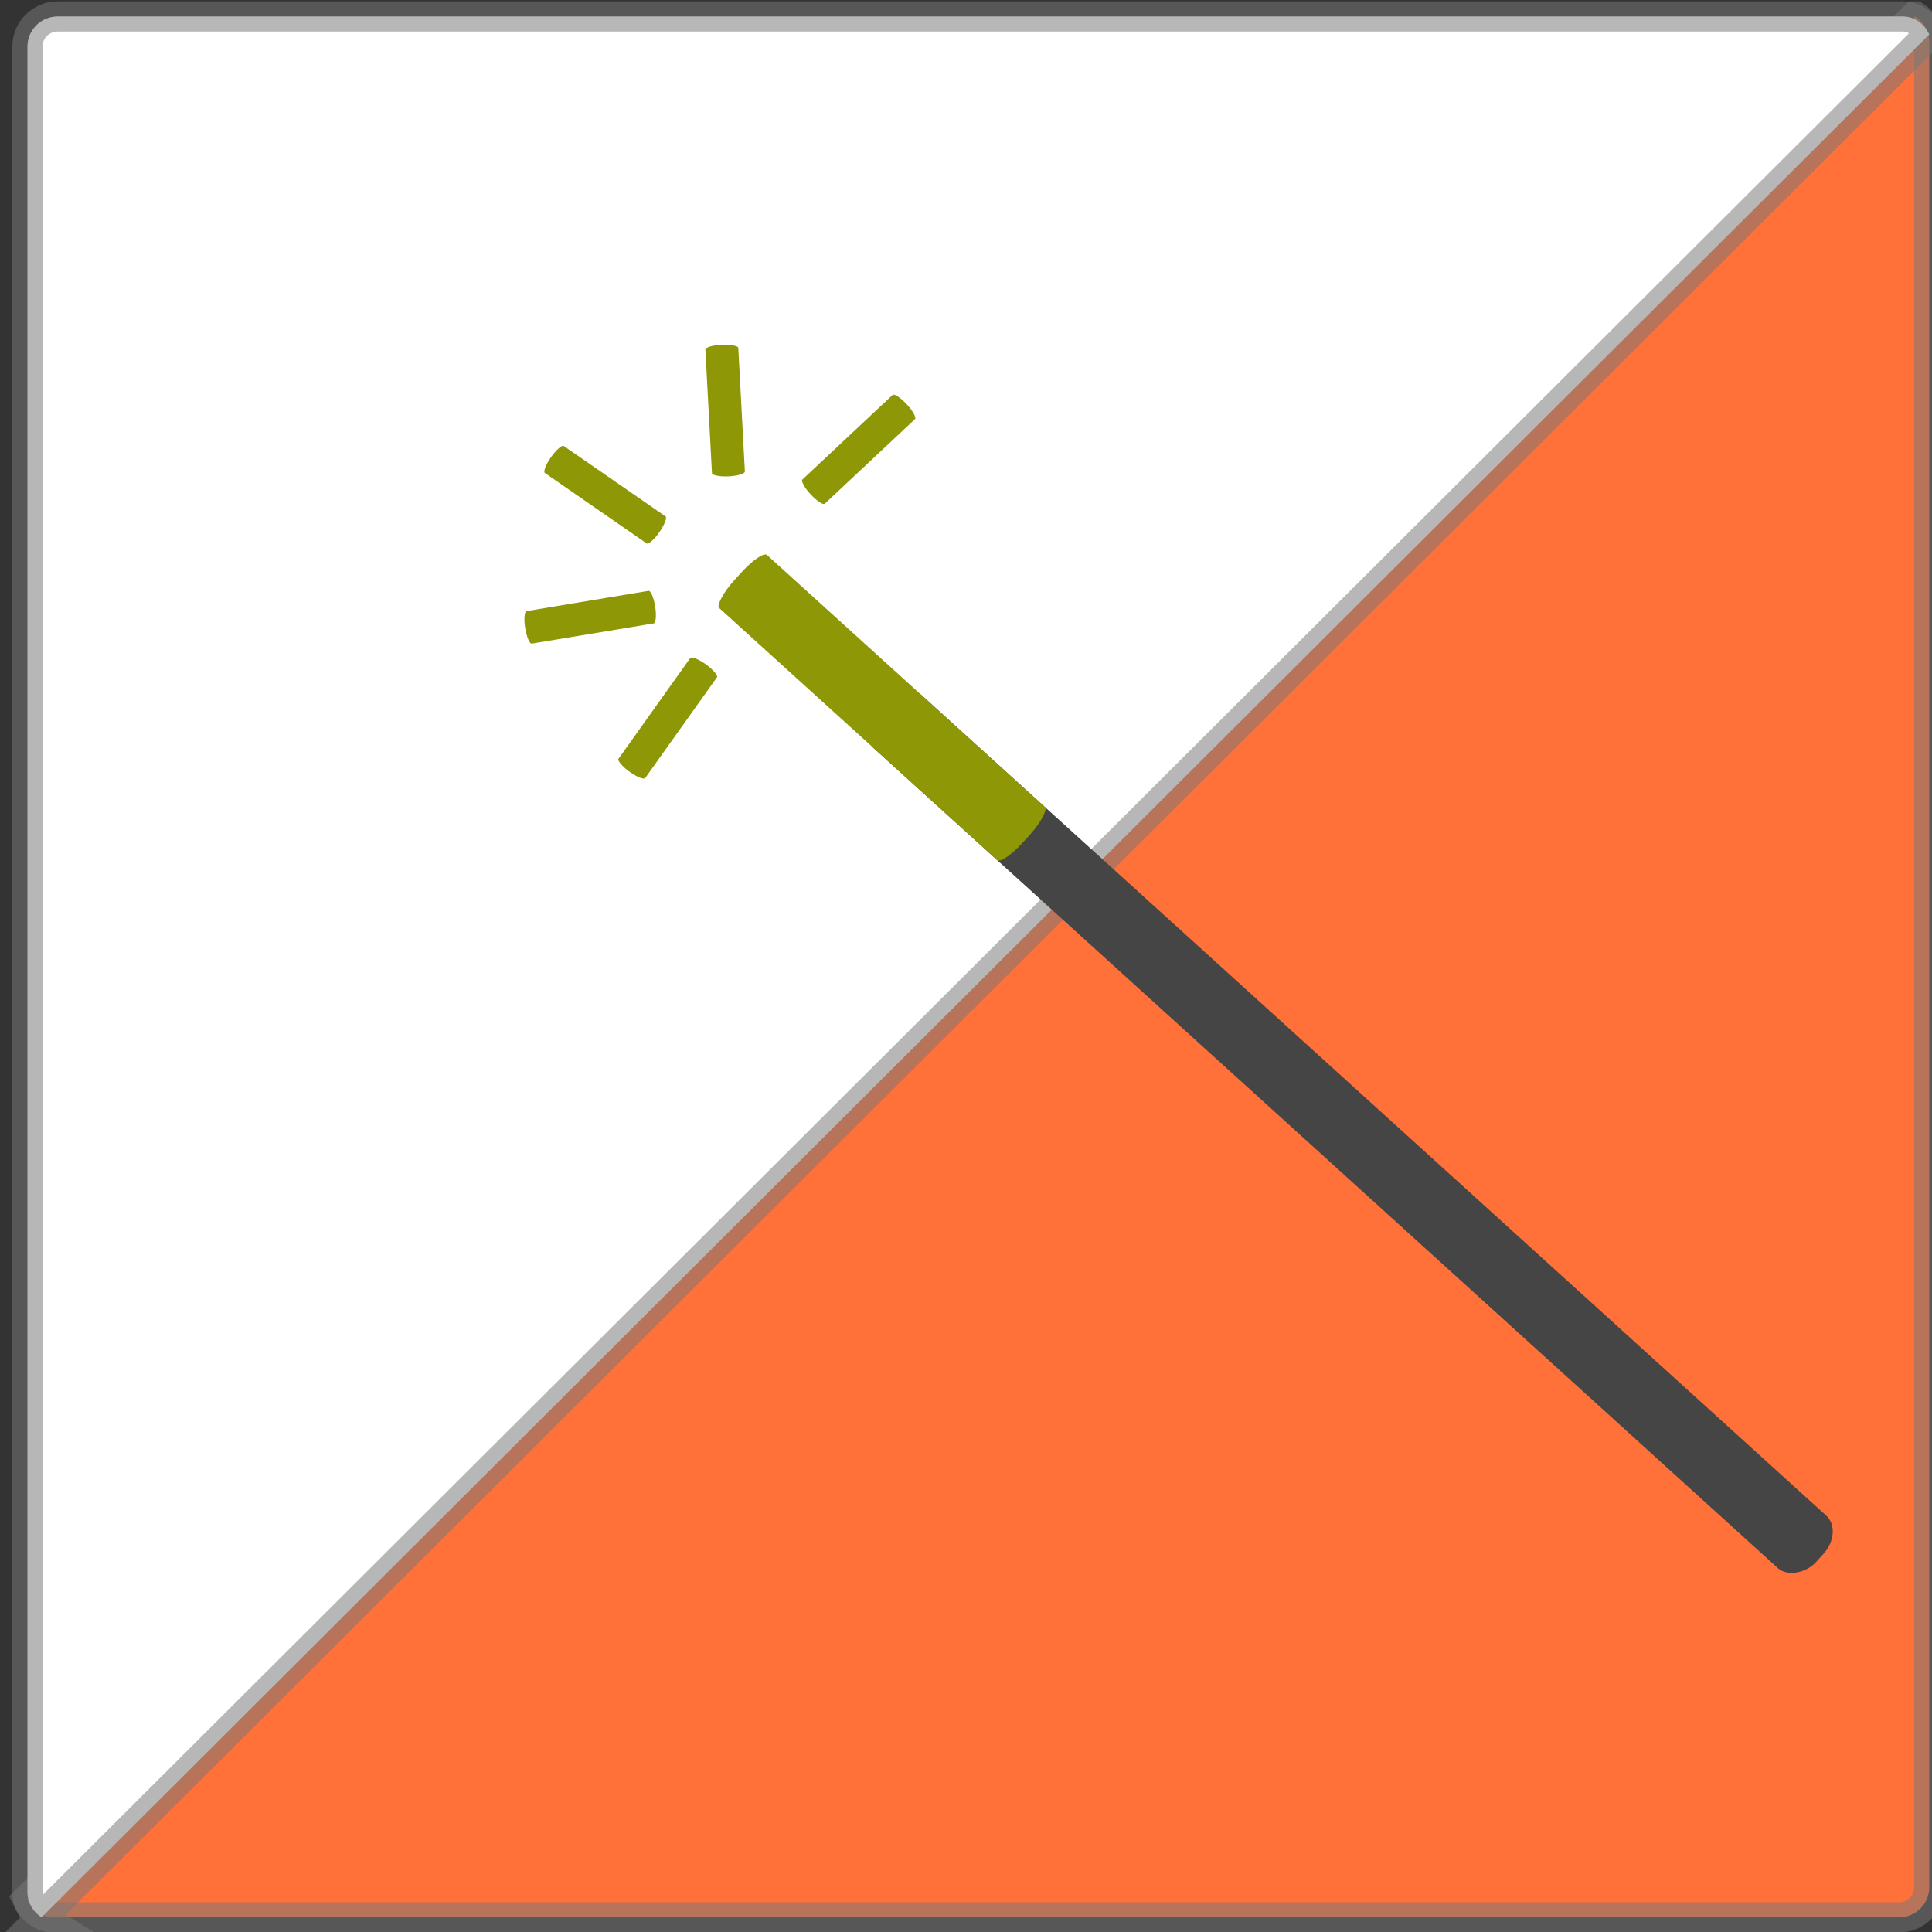 <?xml version="1.0" encoding="UTF-8" standalone="no"?>
<!-- Created with Inkscape (http://www.inkscape.org/) -->

<svg
   xmlns:dc="http://purl.org/dc/elements/1.1/"
   xmlns:cc="http://creativecommons.org/ns#"
   xmlns:rdf="http://www.w3.org/1999/02/22-rdf-syntax-ns#"
   xmlns:svg="http://www.w3.org/2000/svg"
   xmlns="http://www.w3.org/2000/svg"
   xmlns:sodipodi="http://sodipodi.sourceforge.net/DTD/sodipodi-0.dtd"
   xmlns:inkscape="http://www.inkscape.org/namespaces/inkscape"
   width="64px"
   height="64px"
   id="svg2985"
   version="1.1"
   inkscape:version="0.48.2 r9819"
   sodipodi:docname="logo.svg"
   inkscape:export-filename="C:\Users\Jan\Code\splitochrome\chrome\icon\icon48.png"
   inkscape:export-xdpi="67.5"
   inkscape:export-ydpi="67.5">
  <rect width="100%" height="100%" fill="#333333" stroke="none"/>
  <defs
     id="defs2987">
    <linearGradient
       id="linearGradient3772">
      <stop
         style="stop-color:#ff7139;stop-opacity:1;"
         offset="0"
         id="stop3774" />
      <stop
         style="stop-color:#ffffff;stop-opacity:1;"
         offset="1"
         id="stop3776" />
    </linearGradient>
  </defs>
  <sodipodi:namedview
     id="base"
     pagecolor="#ffffff"
     bordercolor="#666666"
     borderopacity="1.0"
     inkscape:pageopacity="0.0"
     inkscape:pageshadow="2"
     inkscape:zoom="5.5"
     inkscape:cx="0.72727273"
     inkscape:cy="32"
     inkscape:current-layer="layer1"
     showgrid="true"
     inkscape:document-units="px"
     inkscape:grid-bbox="true"
     inkscape:window-width="1920"
     inkscape:window-height="1058"
     inkscape:window-x="1912"
     inkscape:window-y="-8"
     inkscape:window-maximized="1" />
  <g
     id="layer1"
     inkscape:label="Layer 1"
     inkscape:groupmode="layer">
    <rect
       style="fill:#777777;fill-opacity:0.505;stroke:none"
       id="rect2995"
       width="1.455"
       height="0.727"
       x="2.545"
       y="-18"
       rx="1"
       ry="0.727" />
    <g
       id="g3780"
       transform="matrix(1.002,0,0,1.002,0.063,0.013)"
       style="stroke:#787878;stroke-opacity:0.529;stroke-width:0.998;stroke-miterlimit:4;stroke-dasharray:none">
      <path
         id="rect2993"
         d="m 63.25,0.531 -62.406,62.25 c 0.16,0.337 0.475,0.594 0.875,0.594 l 61,0 c 0.554,0 1,-0.446 1,-1 l 0,-61 c 0,-0.359 -0.186,-0.667 -0.469,-0.844 z"
         style="fill:#ff7139;fill-opacity:1;stroke:#787878;stroke-opacity:0.529;stroke-width:0.998;stroke-miterlimit:4;stroke-dasharray:none"
         inkscape:connector-curvature="0" />
      <path
         inkscape:connector-curvature="0"
         style="fill:#ffffff;fill-opacity:1;stroke:#787878;stroke-opacity:0.529;stroke-width:0.998;stroke-miterlimit:4;stroke-dasharray:none"
         d="M 1.312,63.375 63.719,1.125 C 63.558,0.788 63.243,0.531 62.844,0.531 l -61,0 c -0.554,0 -1,0.446 -1,1 l 0,61 c 0,0.359 0.186,0.667 0.469,0.844 z"
         id="path3770" />
    </g>
    <g
       id="g3815"
       transform="matrix(0.952,-0.307,0.307,0.952,-5.978,15.592)">
      <g
         transform="matrix(0.867,-0.499,0.499,0.867,-0.528,13.478)"
         id="g3788">
        <rect
           style="fill:#454545;fill-opacity:1;stroke:none"
           id="rect3784"
           width="2.364"
           height="42"
           x="23.818"
           y="19.818"
           rx="1"
           ry="0.783" />
        <rect
           ry="0.241"
           rx="1"
           y="-26.364"
           x="23.818"
           height="12.909"
           width="2.364"
           id="rect3786"
           style="fill:#8e9706;fill-opacity:1;stroke:none"
           transform="scale(1,-1)" />
      </g>
      <rect
         transform="matrix(0.967,0.256,-0.256,0.967,0,0)"
         inkscape:transform-center-y="-5.4122614"
         inkscape:transform-center-x="-0.87006616"
         style="fill:#8e9706;fill-opacity:1;stroke:none"
         id="rect3805"
         width="1.091"
         height="4.364"
         x="29.499"
         y="-2.577"
         rx="0.545"
         ry="0.131" />
      <rect
         transform="matrix(0.427,0.904,-0.904,0.427,0,0)"
         ry="0.131"
         rx="0.545"
         y="-27.776"
         x="22.483"
         height="4.364"
         width="1.091"
         id="rect3807"
         style="fill:#8e9706;fill-opacity:1;stroke:none"
         inkscape:transform-center-x="-4.700339"
         inkscape:transform-center-y="-2.8207086" />
      <rect
         inkscape:transform-center-y="-3.9973338"
         inkscape:transform-center-x="3.7511214"
         style="fill:#8e9706;fill-opacity:1;stroke:none"
         id="rect3809"
         width="1.091"
         height="4.364"
         x="13.606"
         y="19.664"
         rx="0.545"
         ry="0.131"
         transform="matrix(0.794,-0.608,0.608,0.794,0,0)" />
      <rect
         transform="matrix(0.147,-0.989,0.989,0.147,0,0)"
         ry="0.131"
         rx="0.545"
         y="22.204"
         x="-9.511"
         height="4.364"
         width="1.091"
         id="rect3811"
         style="fill:#8e9706;fill-opacity:1;stroke:none"
         inkscape:transform-center-x="5.4753627"
         inkscape:transform-center-y="-0.26456756" />
      <rect
         inkscape:transform-center-y="3.6944297"
         inkscape:transform-center-x="4.0497873"
         style="fill:#8e9706;fill-opacity:1;stroke:none"
         id="rect3813"
         width="1.091"
         height="4.364"
         x="-28.182"
         y="7.444"
         rx="0.545"
         ry="0.131"
         transform="matrix(-0.597,-0.802,0.802,-0.597,0,0)" />
    </g>
  </g>
</svg>
